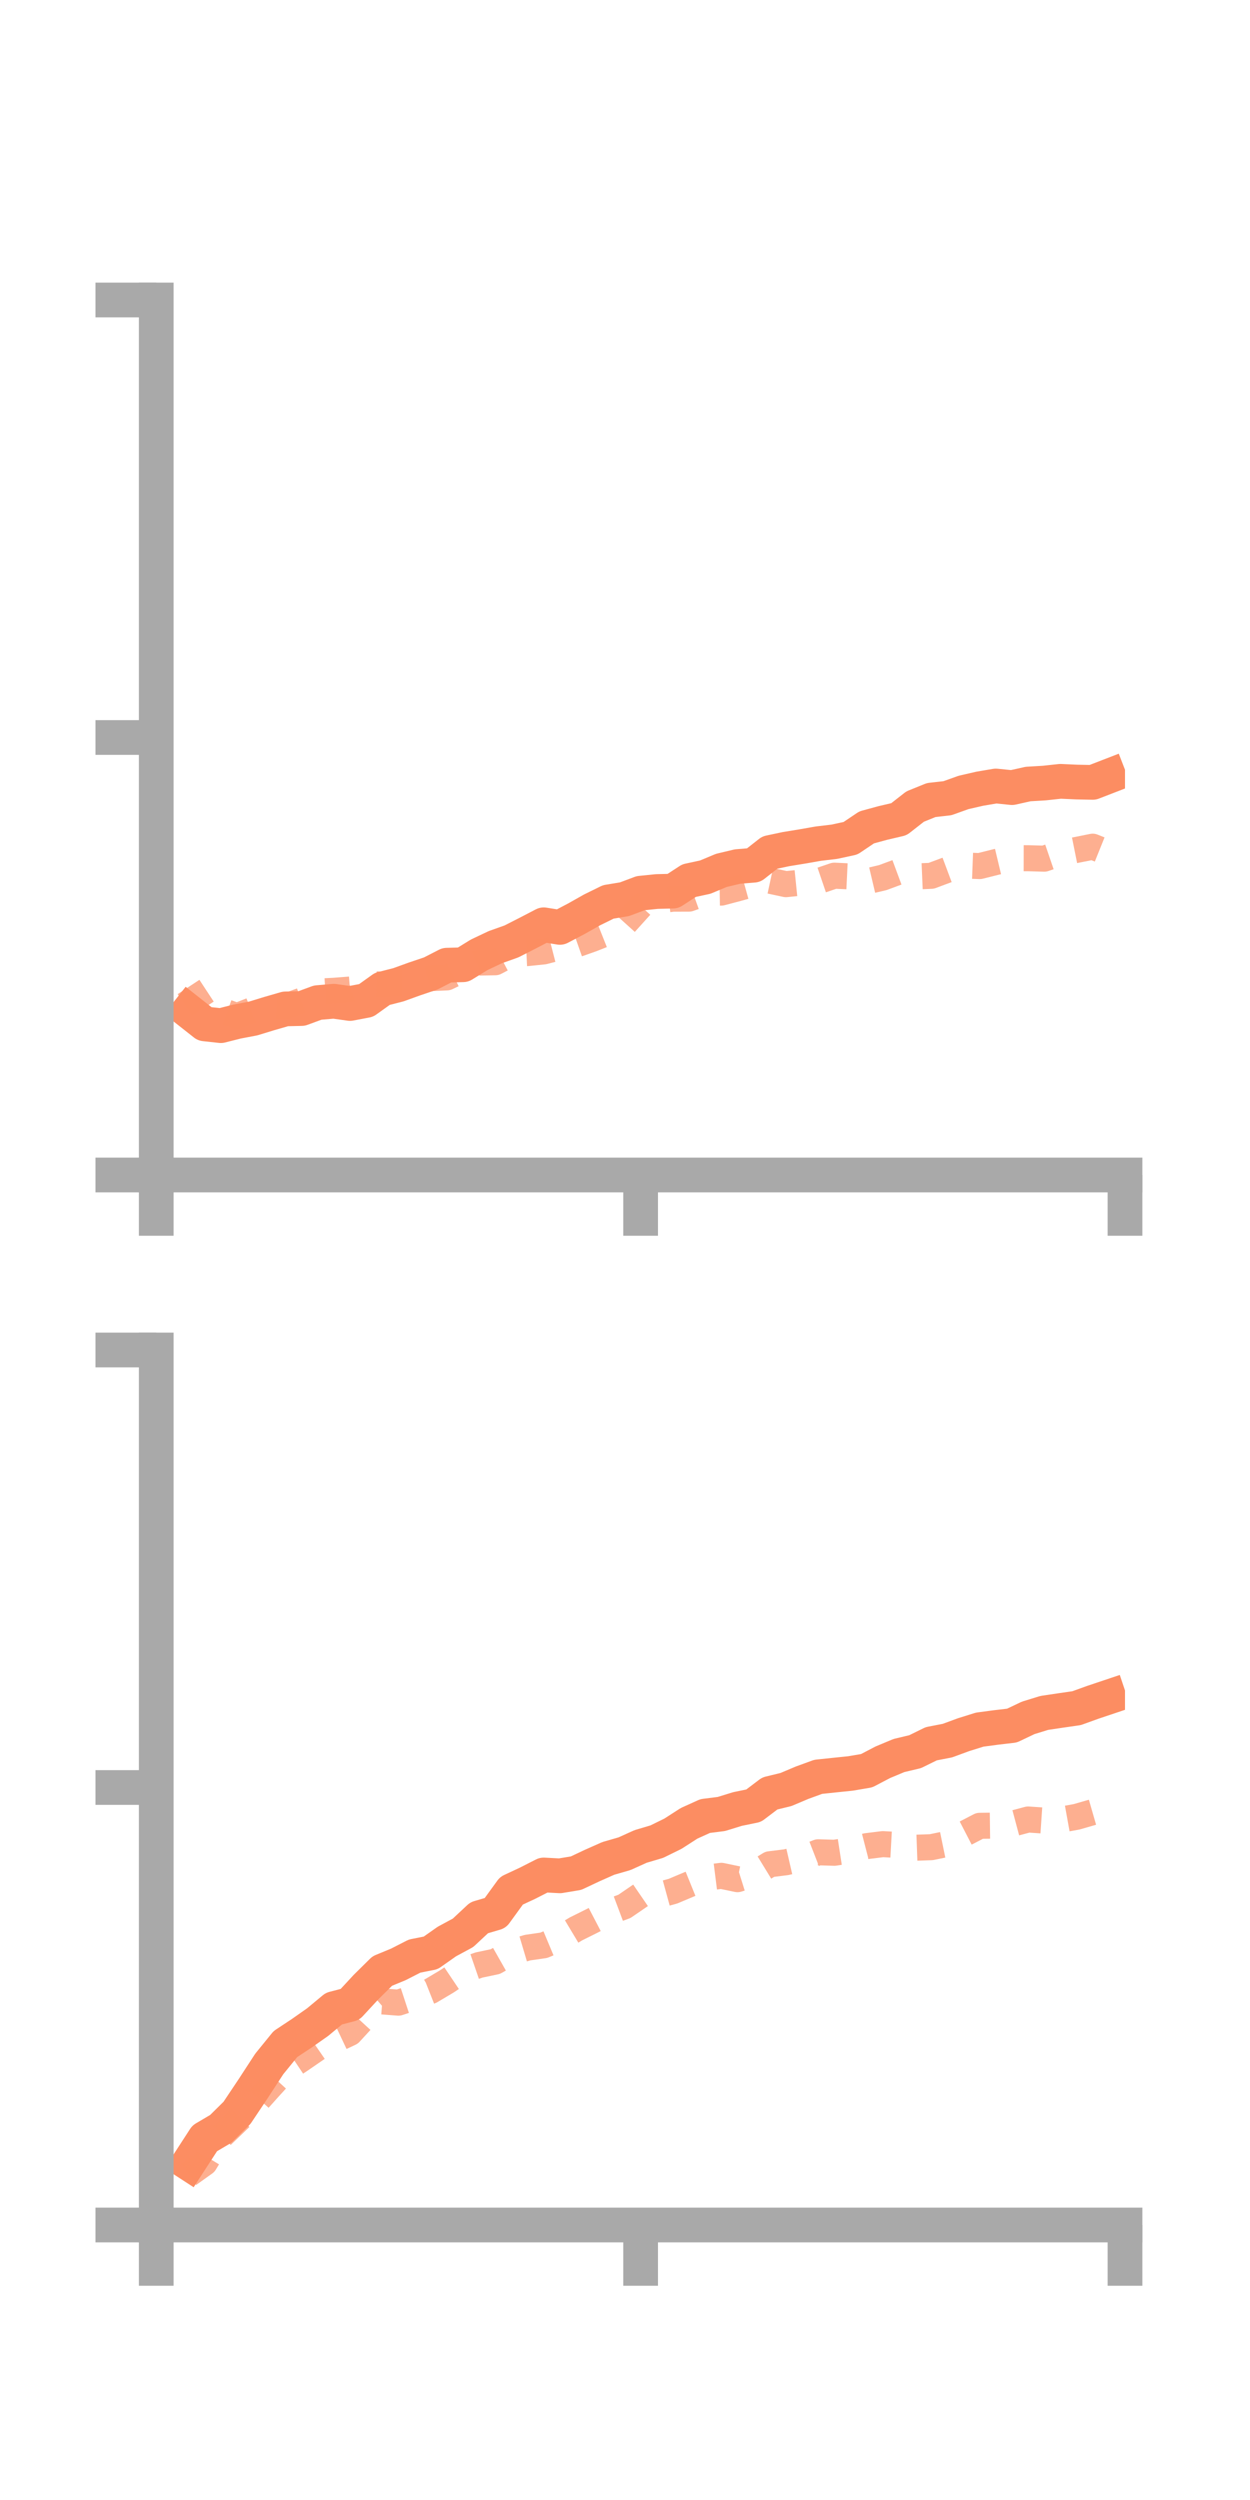 <?xml version="1.0" encoding="utf-8" standalone="no"?>
<!DOCTYPE svg PUBLIC "-//W3C//DTD SVG 1.1//EN"
  "http://www.w3.org/Graphics/SVG/1.1/DTD/svg11.dtd">
<!-- Created with matplotlib (https://matplotlib.org/) -->
<svg height="144pt" version="1.1" viewBox="0 0 72 144" width="72pt" xmlns="http://www.w3.org/2000/svg" xmlns:xlink="http://www.w3.org/1999/xlink">
 <defs>
  <style type="text/css">*{stroke-linecap:butt;stroke-linejoin:round;}</style>
 </defs>
 <g id="figure_1">
  <g id="patch_1">
   <path d="M 0 144 
L 72 144 
L 72 0 
L 0 0 
z
" style="fill:none;"/>
  </g>
  <g id="axes_1">
   <g id="patch_2">
    <path d="M 9 67.68 
L 64.8 67.68 
L 64.8 17.28 
L 9 17.28 
z
" style="fill:none;"/>
   </g>
   <g id="matplotlib.axis_1">
    <g id="xtick_1">
     <g id="line2d_1">
      <defs>
       <path d="M 0 0 
L 0 3.5 
" id="m7424d847d3" style="stroke:#a9a9a9;stroke-width:2;"/>
      </defs>
      <g>
       <use style="fill:#a9a9a9;stroke:#a9a9a9;stroke-width:2;" x="9" xlink:href="#m7424d847d3" y="67.68"/>
      </g>
     </g>
    </g>
    <g id="xtick_2">
     <g id="line2d_2">
      <g>
       <use style="fill:#a9a9a9;stroke:#a9a9a9;stroke-width:2;" x="36.9" xlink:href="#m7424d847d3" y="67.68"/>
      </g>
     </g>
    </g>
    <g id="xtick_3">
     <g id="line2d_3">
      <g>
       <use style="fill:#a9a9a9;stroke:#a9a9a9;stroke-width:2;" x="64.8" xlink:href="#m7424d847d3" y="67.68"/>
      </g>
     </g>
    </g>
   </g>
   <g id="matplotlib.axis_2">
    <g id="ytick_1">
     <g id="line2d_4">
      <defs>
       <path d="M 0 0 
L -3.5 0 
" id="mf6c097e43d" style="stroke:#a9a9a9;stroke-width:2;"/>
      </defs>
      <g>
       <use style="fill:#a9a9a9;stroke:#a9a9a9;stroke-width:2;" x="9" xlink:href="#mf6c097e43d" y="67.68"/>
      </g>
     </g>
    </g>
    <g id="ytick_2">
     <g id="line2d_5">
      <g>
       <use style="fill:#a9a9a9;stroke:#a9a9a9;stroke-width:2;" x="9" xlink:href="#mf6c097e43d" y="42.48"/>
      </g>
     </g>
    </g>
    <g id="ytick_3">
     <g id="line2d_6">
      <g>
       <use style="fill:#a9a9a9;stroke:#a9a9a9;stroke-width:2;" x="9" xlink:href="#mf6c097e43d" y="17.28"/>
      </g>
     </g>
    </g>
   </g>
   <g id="line2d_7">
    <path clip-path="url(#pb96dd89a37)" d="M 10.86 58.243 
L 11.79 58.976 
L 12.72 59.078 
L 13.65 58.843 
L 14.58 58.666 
L 15.51 58.381 
L 16.44 58.113 
L 17.37 58.092 
L 18.3 57.75 
L 19.23 57.671 
L 20.16 57.802 
L 21.09 57.626 
L 22.02 56.96 
L 22.95 56.722 
L 23.88 56.386 
L 24.81 56.072 
L 25.74 55.595 
L 26.67 55.57 
L 27.6 54.998 
L 28.53 54.557 
L 29.46 54.226 
L 30.39 53.752 
L 31.32 53.268 
L 32.25 53.418 
L 33.18 52.93 
L 34.11 52.406 
L 35.04 51.949 
L 35.97 51.796 
L 36.9 51.447 
L 37.83 51.352 
L 38.76 51.329 
L 39.69 50.723 
L 40.62 50.523 
L 41.55 50.135 
L 42.48 49.913 
L 43.41 49.837 
L 44.34 49.107 
L 45.27 48.91 
L 46.2 48.758 
L 47.13 48.595 
L 48.06 48.484 
L 48.99 48.283 
L 49.92 47.657 
L 50.85 47.404 
L 51.78 47.186 
L 52.71 46.459 
L 53.64 46.082 
L 54.57 45.978 
L 55.5 45.645 
L 56.43 45.431 
L 57.36 45.273 
L 58.29 45.367 
L 59.22 45.16 
L 60.15 45.105 
L 61.08 45.004 
L 62.01 45.046 
L 62.94 45.065 
L 63.87 44.705 
" style="fill:none;stroke:#fc8d62;stroke-linecap:square;stroke-width:2;"/>
   </g>
   <g id="line2d_8">
    <path clip-path="url(#pb96dd89a37)" d="M 10.86 56.85 
L 11.79 58.265 
L 12.72 58.19 
L 13.65 58.529 
L 14.58 58.16 
L 15.51 57.921 
L 16.44 57.983 
L 17.37 57.636 
L 18.3 57.116 
L 19.23 57.07 
L 20.16 56.998 
L 21.09 56.689 
L 22.02 56.71 
L 22.95 56.62 
L 23.88 56.62 
L 24.81 56.341 
L 25.74 56.298 
L 26.67 55.853 
L 27.6 55.443 
L 28.53 55.426 
L 29.46 54.939 
L 30.39 54.897 
L 31.32 54.801 
L 32.25 54.562 
L 33.18 54.408 
L 34.11 54.081 
L 35.04 53.711 
L 35.97 53.218 
L 36.9 52.188 
L 37.83 51.884 
L 38.76 51.765 
L 39.69 51.761 
L 40.62 51.428 
L 41.55 51.414 
L 42.48 51.168 
L 43.41 50.91 
L 44.34 50.728 
L 45.27 50.928 
L 46.2 50.834 
L 47.13 50.756 
L 48.06 50.439 
L 48.99 50.483 
L 49.92 50.769 
L 50.85 50.55 
L 51.78 50.205 
L 52.71 50.487 
L 53.64 50.447 
L 54.57 50.1 
L 55.5 49.851 
L 56.43 49.886 
L 57.36 49.653 
L 58.29 49.431 
L 59.22 49.433 
L 60.15 49.46 
L 61.08 49.142 
L 62.01 48.955 
L 62.94 48.769 
L 63.87 49.143 
" style="fill:none;stroke:#fc8d62;stroke-dasharray:1.5,1.5;stroke-dashoffset:0;stroke-opacity:0.7;stroke-width:1.5;"/>
   </g>
   <g id="patch_3">
    <path d="M 9 67.68 
L 9 17.28 
" style="fill:none;stroke:#a9a9a9;stroke-linecap:square;stroke-linejoin:miter;stroke-width:2;"/>
   </g>
   <g id="patch_4">
    <path d="M 64.8 67.68 
L 64.8 17.28 
" style="fill:none;"/>
   </g>
   <g id="patch_5">
    <path d="M 9 67.68 
L 64.8 67.68 
" style="fill:none;stroke:#a9a9a9;stroke-linecap:square;stroke-linejoin:miter;stroke-width:2;"/>
   </g>
   <g id="patch_6">
    <path d="M 9 17.28 
L 64.8 17.28 
" style="fill:none;"/>
   </g>
  </g>
  <g id="axes_2">
   <g id="patch_7">
    <path d="M 9 128.16 
L 64.8 128.16 
L 64.8 77.76 
L 9 77.76 
z
" style="fill:none;"/>
   </g>
   <g id="matplotlib.axis_3">
    <g id="xtick_4">
     <g id="line2d_9">
      <g>
       <use style="fill:#a9a9a9;stroke:#a9a9a9;stroke-width:2;" x="9" xlink:href="#m7424d847d3" y="128.16"/>
      </g>
     </g>
    </g>
    <g id="xtick_5">
     <g id="line2d_10">
      <g>
       <use style="fill:#a9a9a9;stroke:#a9a9a9;stroke-width:2;" x="36.9" xlink:href="#m7424d847d3" y="128.16"/>
      </g>
     </g>
    </g>
    <g id="xtick_6">
     <g id="line2d_11">
      <g>
       <use style="fill:#a9a9a9;stroke:#a9a9a9;stroke-width:2;" x="64.8" xlink:href="#m7424d847d3" y="128.16"/>
      </g>
     </g>
    </g>
   </g>
   <g id="matplotlib.axis_4">
    <g id="ytick_4">
     <g id="line2d_12">
      <g>
       <use style="fill:#a9a9a9;stroke:#a9a9a9;stroke-width:2;" x="9" xlink:href="#mf6c097e43d" y="128.16"/>
      </g>
     </g>
    </g>
    <g id="ytick_5">
     <g id="line2d_13">
      <g>
       <use style="fill:#a9a9a9;stroke:#a9a9a9;stroke-width:2;" x="9" xlink:href="#mf6c097e43d" y="102.96"/>
      </g>
     </g>
    </g>
    <g id="ytick_6">
     <g id="line2d_14">
      <g>
       <use style="fill:#a9a9a9;stroke:#a9a9a9;stroke-width:2;" x="9" xlink:href="#mf6c097e43d" y="77.76"/>
      </g>
     </g>
    </g>
   </g>
   <g id="line2d_15">
    <path clip-path="url(#p1b920ed814)" d="M 10.86 124.603 
L 11.79 123.169 
L 12.72 122.62 
L 13.65 121.702 
L 14.58 120.311 
L 15.51 118.883 
L 16.44 117.739 
L 17.37 117.124 
L 18.3 116.471 
L 19.23 115.698 
L 20.16 115.455 
L 21.09 114.45 
L 22.02 113.531 
L 22.95 113.147 
L 23.88 112.671 
L 24.81 112.486 
L 25.74 111.832 
L 26.67 111.33 
L 27.6 110.462 
L 28.53 110.188 
L 29.46 108.907 
L 30.39 108.472 
L 31.32 107.998 
L 32.25 108.048 
L 33.18 107.894 
L 34.11 107.456 
L 35.04 107.043 
L 35.97 106.775 
L 36.9 106.355 
L 37.83 106.079 
L 38.76 105.623 
L 39.69 105.024 
L 40.62 104.603 
L 41.55 104.486 
L 42.48 104.199 
L 43.41 104.008 
L 44.34 103.303 
L 45.27 103.077 
L 46.2 102.684 
L 47.13 102.345 
L 48.06 102.247 
L 48.99 102.151 
L 49.92 101.993 
L 50.85 101.506 
L 51.78 101.118 
L 52.71 100.897 
L 53.64 100.44 
L 54.57 100.26 
L 55.5 99.918 
L 56.43 99.627 
L 57.36 99.503 
L 58.29 99.394 
L 59.22 98.951 
L 60.15 98.664 
L 61.08 98.525 
L 62.01 98.391 
L 62.94 98.055 
L 63.87 97.743 
" style="fill:none;stroke:#fc8d62;stroke-linecap:square;stroke-width:2;"/>
   </g>
   <g id="line2d_16">
    <path clip-path="url(#p1b920ed814)" d="M 10.86 125.246 
L 11.79 124.582 
L 12.72 123.055 
L 13.65 122.163 
L 14.58 121.28 
L 15.51 120.241 
L 16.44 119.222 
L 17.37 118.599 
L 18.3 117.959 
L 19.23 117.537 
L 20.16 117.098 
L 21.09 116.086 
L 22.02 115.282 
L 22.95 115.353 
L 23.88 115.048 
L 24.81 114.68 
L 25.74 114.128 
L 26.67 113.503 
L 27.6 113.183 
L 28.53 112.987 
L 29.46 112.46 
L 30.39 112.183 
L 31.32 112.049 
L 32.25 111.66 
L 33.18 111.102 
L 34.11 110.639 
L 35.04 110.155 
L 35.97 109.806 
L 36.9 109.169 
L 37.83 109.187 
L 38.76 108.933 
L 39.69 108.541 
L 40.62 108.164 
L 41.55 108.047 
L 42.48 108.241 
L 43.41 107.95 
L 44.34 107.381 
L 45.27 107.266 
L 46.2 107.052 
L 47.13 106.691 
L 48.06 106.72 
L 48.99 106.577 
L 49.92 106.337 
L 50.85 106.222 
L 51.78 106.273 
L 52.71 106.431 
L 53.64 106.398 
L 54.57 106.207 
L 55.5 105.648 
L 56.43 105.167 
L 57.36 105.155 
L 58.29 105.051 
L 59.22 104.803 
L 60.15 104.866 
L 61.08 104.817 
L 62.01 104.649 
L 62.94 104.381 
L 63.87 104.476 
" style="fill:none;stroke:#fc8d62;stroke-dasharray:1.5,1.5;stroke-dashoffset:0;stroke-opacity:0.7;stroke-width:1.5;"/>
   </g>
   <g id="patch_8">
    <path d="M 9 128.16 
L 9 77.76 
" style="fill:none;stroke:#a9a9a9;stroke-linecap:square;stroke-linejoin:miter;stroke-width:2;"/>
   </g>
   <g id="patch_9">
    <path d="M 64.8 128.16 
L 64.8 77.76 
" style="fill:none;"/>
   </g>
   <g id="patch_10">
    <path d="M 9 128.16 
L 64.8 128.16 
" style="fill:none;stroke:#a9a9a9;stroke-linecap:square;stroke-linejoin:miter;stroke-width:2;"/>
   </g>
   <g id="patch_11">
    <path d="M 9 77.76 
L 64.8 77.76 
" style="fill:none;"/>
   </g>
  </g>
 </g>
 <defs>
  <clipPath id="pb96dd89a37">
   <rect height="50.4" width="55.8" x="9" y="17.28"/>
  </clipPath>
  <clipPath id="p1b920ed814">
   <rect height="50.4" width="55.8" x="9" y="77.76"/>
  </clipPath>
 </defs>
</svg>
